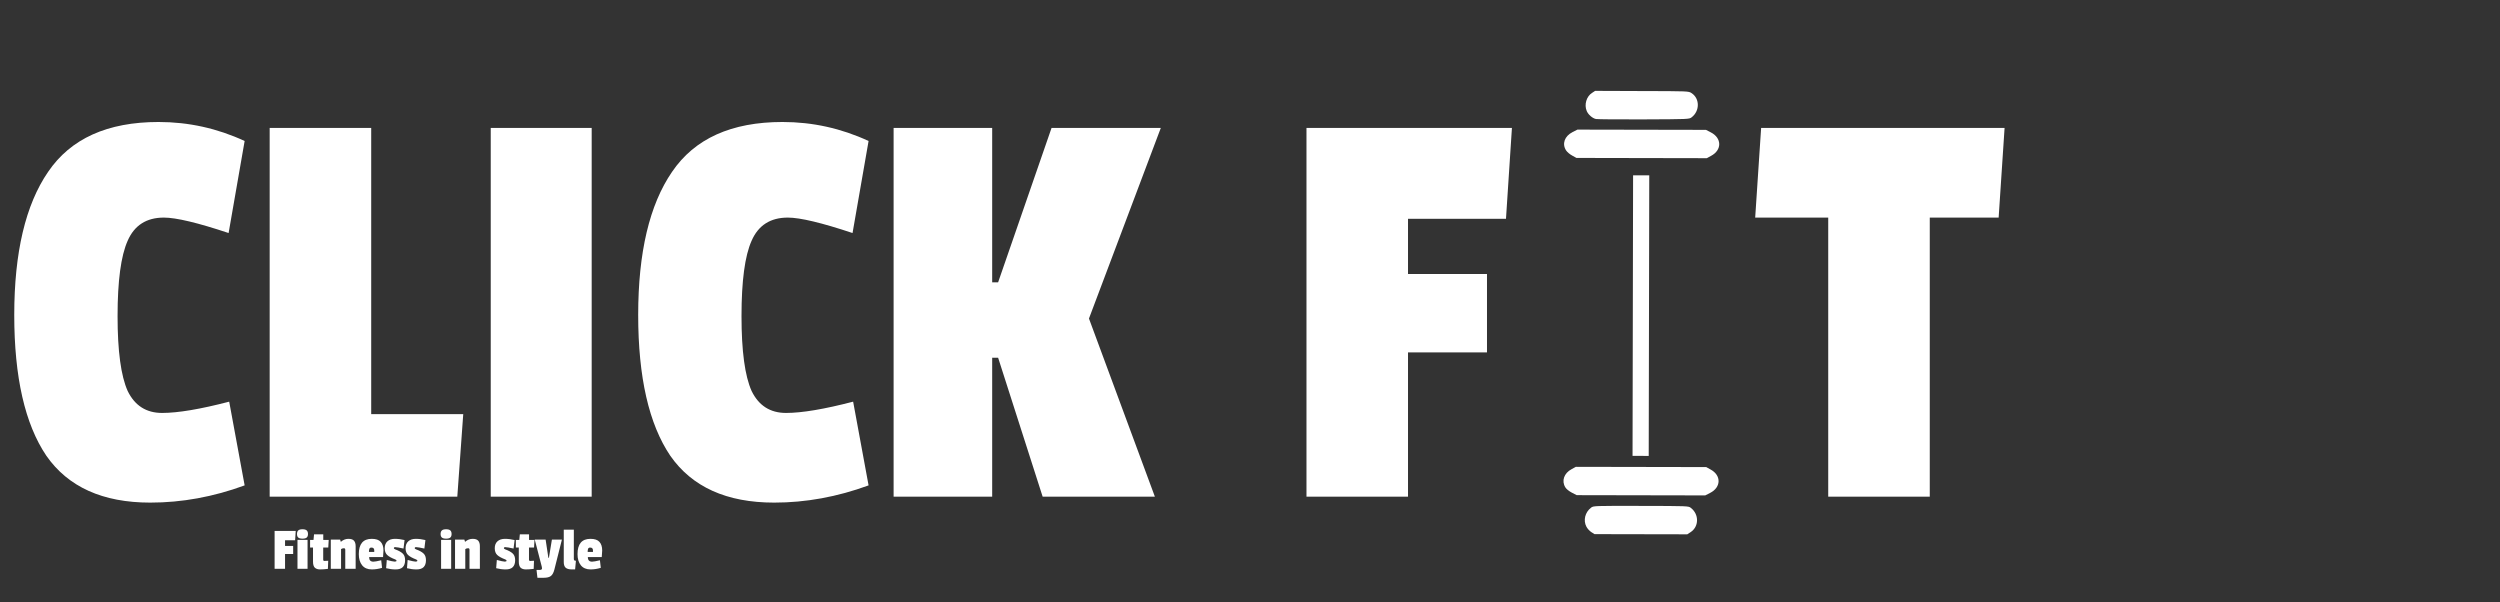 <svg width="901" height="217" viewBox="0 0 901 217" fill="none" xmlns="http://www.w3.org/2000/svg">
<rect x="0" y="0" width="901" height="217" fill="#333333" stroke="none"/>
<g clip-path="url(#clip0_22_32)">
<path d="M564.144 175.639C564.511 176.246 565.459 177.013 566.502 177.558L568.248 178.454L591.409 178.499L614.567 178.544L616.319 177.655C620.34 175.621 620.411 171.282 616.428 169.17L614.926 168.337L591.429 168.292L567.931 168.246L566.426 169.073C563.663 170.534 562.708 173.307 564.144 175.639Z" fill="white"/>
<path d="M564.411 54.198C564.808 54.806 565.79 55.636 566.646 56.086L568.148 56.918L591.645 56.964L615.142 57.01L616.647 56.183C620.639 54.084 620.587 49.746 616.571 47.698L614.824 46.801L591.665 46.756L568.506 46.711L566.757 47.601C563.87 49.061 562.881 51.833 564.411 54.198Z" fill="white"/>
<path d="M571.755 189.849C572.09 190.487 572.857 191.351 573.499 191.766L574.664 192.502L591.381 192.535L608.099 192.567L609.267 191.803C612.338 189.832 612.408 185.366 609.376 183.032C608.55 182.36 608.243 182.36 591.403 182.327C574.563 182.294 574.255 182.294 573.426 182.962C571.243 184.617 570.532 187.55 571.755 189.849Z" fill="white"/>
<path d="M571.861 40.018C572.41 41.326 573.972 42.669 575.199 42.895C575.751 42.992 583.512 43.071 592.5 43.025C608.42 42.959 608.818 42.96 609.649 42.292C612.66 40.001 612.637 35.503 609.634 33.551C608.531 32.848 608.531 32.848 591.722 32.815L574.882 32.75L573.777 33.481C571.749 34.754 570.884 37.719 571.861 40.018Z" fill="white"/>
<path d="M591.283 164.304L594.197 164.31L594.295 113.75L594.393 63.19L591.479 63.184L588.565 63.178L588.467 113.737L588.369 164.298L591.283 164.304Z" fill="white"/>
</g>
<path d="M42.372 113.944C42.372 126.499 43.585 135.487 46.01 140.908C48.578 146.187 52.715 148.826 58.422 148.826C64.129 148.826 72.189 147.471 82.604 144.76L88.168 174.934C76.897 179.071 65.555 181.14 54.142 181.14C37.022 181.14 24.539 175.505 16.692 164.234C8.988 152.821 5.136 135.915 5.136 113.516C5.136 90.975 9.202 73.783 17.334 61.942C25.466 49.958 38.734 43.966 57.138 43.966C67.981 43.966 78.324 46.249 88.168 50.814L82.39 83.984C71.262 80.275 63.487 78.42 59.064 78.42C52.787 78.42 48.435 81.202 46.01 86.766C43.585 92.187 42.372 101.247 42.372 113.944ZM164.813 179H97.189V46.106H133.783V149.254H166.953L164.813 179ZM213.243 179H176.863V46.106H213.243V179ZM267.239 113.944C267.239 126.499 268.452 135.487 270.877 140.908C273.445 146.187 277.583 148.826 283.289 148.826C288.996 148.826 297.057 147.471 307.471 144.76L313.035 174.934C301.765 179.071 290.423 181.14 279.009 181.14C261.889 181.14 249.406 175.505 241.559 164.234C233.855 152.821 230.003 135.915 230.003 113.516C230.003 90.975 234.069 73.783 242.201 61.942C250.333 49.958 263.601 43.966 282.005 43.966C292.848 43.966 303.191 46.249 313.035 50.814L307.257 83.984C296.129 80.275 288.354 78.42 283.931 78.42C277.654 78.42 273.303 81.202 270.877 86.766C268.452 92.187 267.239 101.247 267.239 113.944ZM416.217 179H375.771L359.721 128.924H357.581V179H322.057V46.106H357.581V101.746H359.721L378.981 46.106H418.357L392.463 114.8L416.217 179ZM542.758 78.848H507.448V98.75H535.91V126.998H507.448V179H470.854V46.106H544.898L542.758 78.848ZM720.311 78.42H695.487V179H658.893V78.42H632.571L634.711 46.106H722.451L720.311 78.42Z" fill="white"/>
<path d="M106.36 194.704H102.73V196.75H105.656V199.654H102.73V205H98.968V191.338H106.58L106.36 194.704ZM110.843 205H107.213V194.572H110.843V205ZM107.499 193.736C107.191 193.472 107.037 193.047 107.037 192.46C107.037 191.873 107.191 191.441 107.499 191.162C107.807 190.883 108.313 190.744 109.017 190.744C109.721 190.744 110.227 190.883 110.535 191.162C110.843 191.441 110.997 191.873 110.997 192.46C110.997 193.032 110.843 193.457 110.535 193.736C110.227 194 109.721 194.132 109.017 194.132C108.313 194.132 107.807 194 107.499 193.736ZM118.178 205.022C117.093 205.154 116.147 205.22 115.34 205.22C114.548 205.22 113.925 205.015 113.47 204.604C113.03 204.179 112.81 203.453 112.81 202.426V197.322H111.754V194.594H112.986L113.184 192.57H116.506V194.594H118.464L118.31 197.322H116.484V201.7C116.484 202.008 116.631 202.162 116.924 202.162C116.953 202.162 117.408 202.14 118.288 202.096L118.178 205.022ZM122.895 195.232C123.701 194.543 124.589 194.198 125.557 194.198C126.525 194.198 127.199 194.425 127.581 194.88C127.977 195.32 128.175 195.987 128.175 196.882V205H124.435V198.136C124.435 197.769 124.273 197.586 123.951 197.586C123.54 197.586 123.195 197.689 122.917 197.894V205H119.221V194.462H122.587L122.807 195.232H122.895ZM133.89 197.344C133.509 197.344 133.259 197.476 133.142 197.74C133.025 197.989 132.966 198.378 132.966 198.906H134.88V198.378C134.88 197.689 134.55 197.344 133.89 197.344ZM133.978 194.198C135.489 194.198 136.567 194.565 137.212 195.298C137.872 196.017 138.202 197.051 138.202 198.4C138.202 198.576 138.151 199.368 138.048 200.776H133.032C133.032 201.876 133.538 202.426 134.55 202.426C135.034 202.426 135.98 202.257 137.388 201.92L137.696 204.648C136.464 205.029 135.232 205.22 134 205.22C132.489 205.22 131.331 204.729 130.524 203.746C129.717 202.749 129.314 201.399 129.314 199.698C129.314 196.031 130.869 194.198 133.978 194.198ZM138.651 197.586C138.651 196.515 138.973 195.687 139.619 195.1C140.279 194.499 141.181 194.198 142.325 194.198C143.469 194.198 144.627 194.345 145.801 194.638L145.427 197.696C143.931 197.359 142.926 197.19 142.413 197.19C142.105 197.19 141.951 197.315 141.951 197.564C141.951 197.725 142.119 197.872 142.457 198.004C143.63 198.429 144.51 198.913 145.097 199.456C145.698 199.999 145.999 200.813 145.999 201.898C145.999 202.983 145.72 203.812 145.163 204.384C144.605 204.941 143.747 205.22 142.589 205.22C141.445 205.22 140.301 205.073 139.157 204.78L139.399 201.81C140.865 202.206 141.811 202.404 142.237 202.404C142.677 202.404 142.897 202.301 142.897 202.096C142.897 201.891 142.735 201.729 142.413 201.612C141.107 201.113 140.154 200.585 139.553 200.028C138.951 199.456 138.651 198.642 138.651 197.586ZM146.17 197.586C146.17 196.515 146.493 195.687 147.138 195.1C147.798 194.499 148.7 194.198 149.844 194.198C150.988 194.198 152.147 194.345 153.32 194.638L152.946 197.696C151.45 197.359 150.445 197.19 149.932 197.19C149.624 197.19 149.47 197.315 149.47 197.564C149.47 197.725 149.639 197.872 149.976 198.004C151.149 198.429 152.029 198.913 152.616 199.456C153.217 199.999 153.518 200.813 153.518 201.898C153.518 202.983 153.239 203.812 152.682 204.384C152.125 204.941 151.267 205.22 150.108 205.22C148.964 205.22 147.82 205.073 146.676 204.78L146.918 201.81C148.385 202.206 149.331 202.404 149.756 202.404C150.196 202.404 150.416 202.301 150.416 202.096C150.416 201.891 150.255 201.729 149.932 201.612C148.627 201.113 147.673 200.585 147.072 200.028C146.471 199.456 146.17 198.642 146.17 197.586ZM162.599 205H158.969V194.572H162.599V205ZM159.255 193.736C158.947 193.472 158.793 193.047 158.793 192.46C158.793 191.873 158.947 191.441 159.255 191.162C159.563 190.883 160.069 190.744 160.773 190.744C161.477 190.744 161.983 190.883 162.291 191.162C162.599 191.441 162.753 191.873 162.753 192.46C162.753 193.032 162.599 193.457 162.291 193.736C161.983 194 161.477 194.132 160.773 194.132C160.069 194.132 159.563 194 159.255 193.736ZM167.668 195.232C168.475 194.543 169.362 194.198 170.33 194.198C171.298 194.198 171.973 194.425 172.354 194.88C172.75 195.32 172.948 195.987 172.948 196.882V205H169.208V198.136C169.208 197.769 169.047 197.586 168.724 197.586C168.313 197.586 167.969 197.689 167.69 197.894V205H163.994V194.462H167.36L167.58 195.232H167.668ZM178.311 197.586C178.311 196.515 178.633 195.687 179.279 195.1C179.939 194.499 180.841 194.198 181.985 194.198C183.129 194.198 184.287 194.345 185.461 194.638L185.087 197.696C183.591 197.359 182.586 197.19 182.073 197.19C181.765 197.19 181.611 197.315 181.611 197.564C181.611 197.725 181.779 197.872 182.117 198.004C183.29 198.429 184.17 198.913 184.757 199.456C185.358 199.999 185.659 200.813 185.659 201.898C185.659 202.983 185.38 203.812 184.823 204.384C184.265 204.941 183.407 205.22 182.249 205.22C181.105 205.22 179.961 205.073 178.817 204.78L179.059 201.81C180.525 202.206 181.471 202.404 181.897 202.404C182.337 202.404 182.557 202.301 182.557 202.096C182.557 201.891 182.395 201.729 182.073 201.612C180.767 201.113 179.814 200.585 179.213 200.028C178.611 199.456 178.311 198.642 178.311 197.586ZM192.342 205.022C191.257 205.154 190.311 205.22 189.504 205.22C188.712 205.22 188.089 205.015 187.634 204.604C187.194 204.179 186.974 203.453 186.974 202.426V197.322H185.918V194.594H187.15L187.348 192.57H190.67V194.594H192.628L192.474 197.322H190.648V201.7C190.648 202.008 190.795 202.162 191.088 202.162C191.118 202.162 191.572 202.14 192.452 202.096L192.342 205.022ZM202.515 194.462L199.787 205.308C199.508 206.393 199.097 207.149 198.555 207.574C198.012 208.014 197.125 208.234 195.893 208.234H193.693L193.363 205.396H194.595C195.093 205.396 195.343 205.198 195.343 204.802C195.343 204.714 195.313 204.523 195.255 204.23L192.725 194.462H196.641L197.631 201.04H197.829L198.907 194.462H202.515ZM203.181 202.58V190.898H206.811V201.414C206.811 201.663 206.863 201.839 206.965 201.942C207.083 202.045 207.281 202.096 207.559 202.096L207.273 205.22H206.063C205.095 205.22 204.369 205.022 203.885 204.626C203.416 204.215 203.181 203.533 203.181 202.58ZM212.716 197.344C212.335 197.344 212.086 197.476 211.968 197.74C211.851 197.989 211.792 198.378 211.792 198.906H213.706V198.378C213.706 197.689 213.376 197.344 212.716 197.344ZM212.804 194.198C214.315 194.198 215.393 194.565 216.038 195.298C216.698 196.017 217.028 197.051 217.028 198.4C217.028 198.576 216.977 199.368 216.874 200.776H211.858C211.858 201.876 212.364 202.426 213.376 202.426C213.86 202.426 214.806 202.257 216.214 201.92L216.522 204.648C215.29 205.029 214.058 205.22 212.826 205.22C211.316 205.22 210.157 204.729 209.35 203.746C208.544 202.749 208.14 201.399 208.14 199.698C208.14 196.031 209.695 194.198 212.804 194.198Z" fill="white"/>
<defs>
<clipPath id="clip0_22_32">
<rect width="163.013" height="156.754" fill="white" transform="translate(513 194.013) rotate(-89.889)"/>
</clipPath>
</defs>
</svg>
